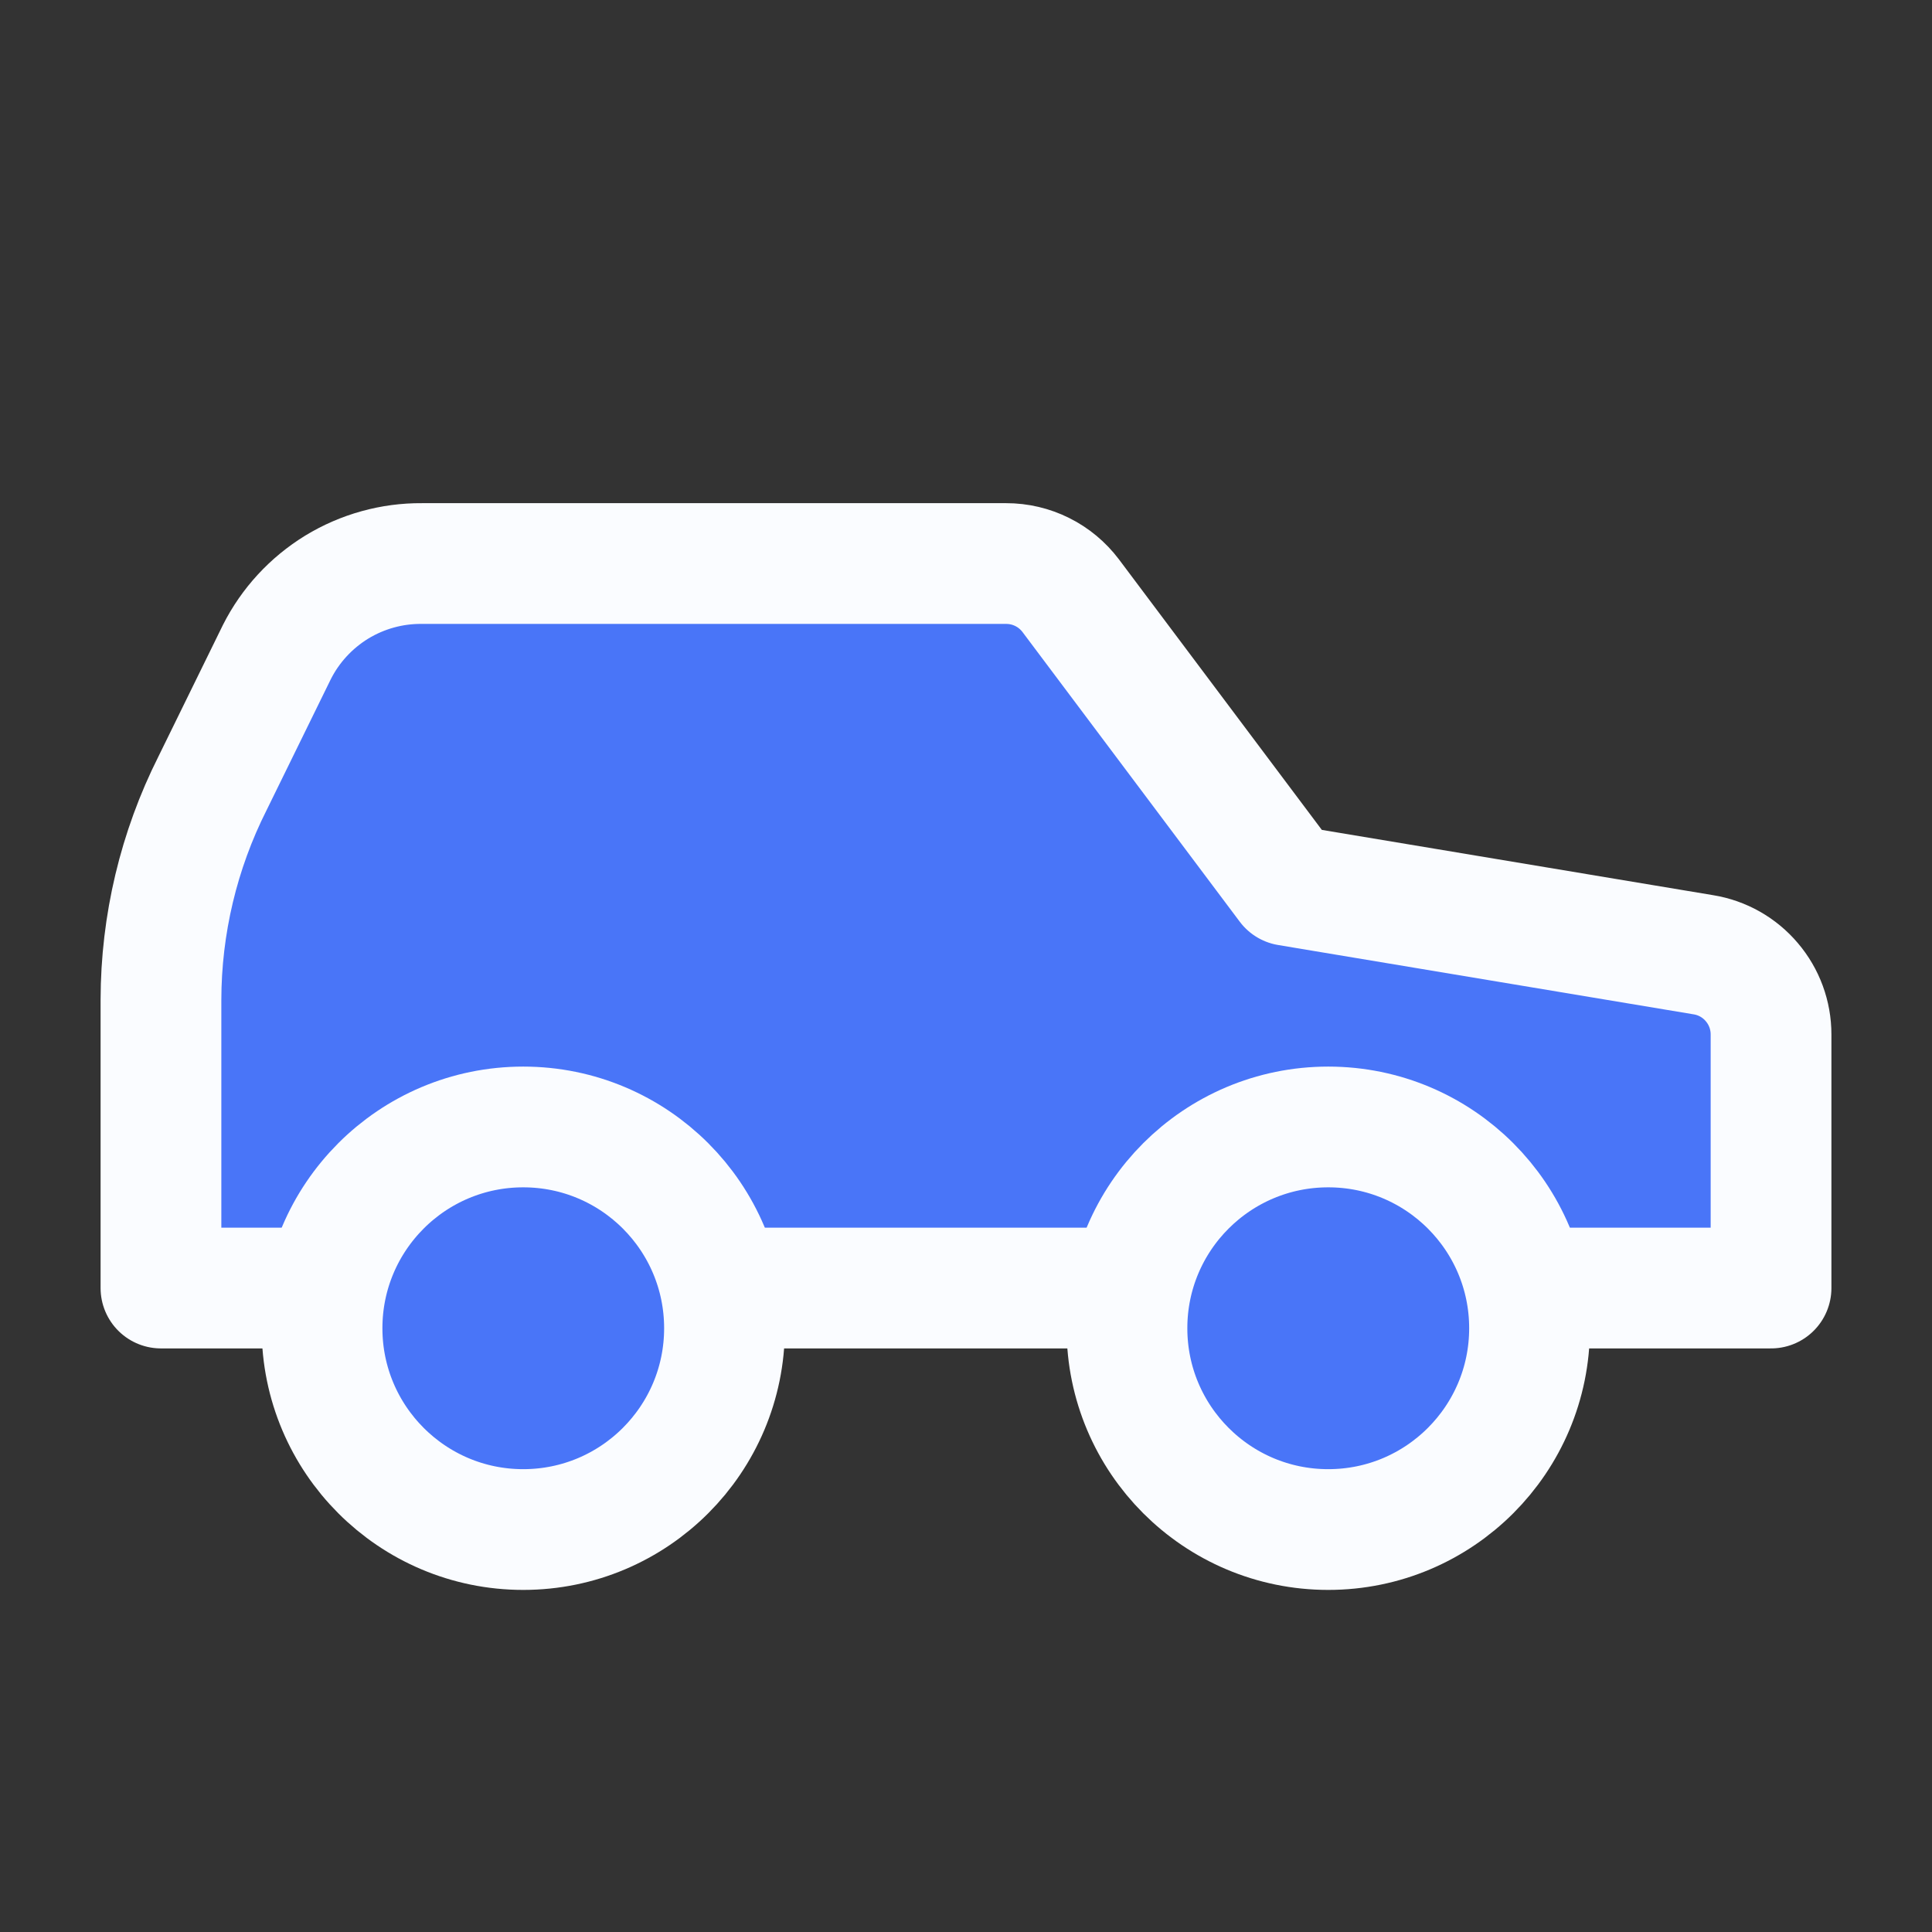<svg xmlns="http://www.w3.org/2000/svg" width="16" height="16" viewBox="0 0 16 16" fill="none">
<rect x="0" y="0" width="16" height="16" fill="#333333" stroke="none"/>
<path  class="fixed-color" d="M9.333 10.667H6ZM12.667 10.667H14.667V8.567C14.667 8.408 14.611 8.255 14.508 8.134C14.406 8.013 14.263 7.932 14.107 7.907L10.667 7.333L8.867 4.933C8.805 4.851 8.724 4.783 8.631 4.737C8.539 4.691 8.437 4.667 8.333 4.667H3.493C3.245 4.665 3.001 4.733 2.789 4.862C2.577 4.992 2.405 5.178 2.293 5.4L1.76 6.487C1.48 7.043 1.334 7.657 1.333 8.28V10.667H2.667" fill="#4975F8"/>
<path class="fixed-color" d="M9.333 10.667H6M12.667 10.667H14.667V8.567C14.667 8.408 14.611 8.255 14.508 8.134C14.406 8.013 14.263 7.932 14.107 7.907L10.667 7.333L8.867 4.933C8.805 4.851 8.724 4.783 8.631 4.737C8.539 4.691 8.437 4.667 8.333 4.667H3.493C3.245 4.665 3.001 4.733 2.789 4.862C2.577 4.992 2.405 5.178 2.293 5.4L1.76 6.487C1.48 7.043 1.334 7.657 1.333 8.28V10.667H2.667" stroke="#FAFCFF" stroke-linecap="round" stroke-linejoin="round"/>
<path  class="fixed-color" d="M4.333 12.667C5.254 12.667 6 11.92 6 11C6 10.079 5.254 9.333 4.333 9.333C3.413 9.333 2.667 10.079 2.667 11C2.667 11.92 3.413 12.667 4.333 12.667Z" fill="#4975F8" stroke="#FAFCFF" stroke-linecap="round" stroke-linejoin="round"/>
<path class="fixed-color" d="M11 12.667C11.921 12.667 12.667 11.92 12.667 11C12.667 10.079 11.921 9.333 11 9.333C10.079 9.333 9.333 10.079 9.333 11C9.333 11.92 10.079 12.667 11 12.667Z" fill="#4975F8" stroke="#FAFCFF" stroke-linecap="round" stroke-linejoin="round"/>
</svg>